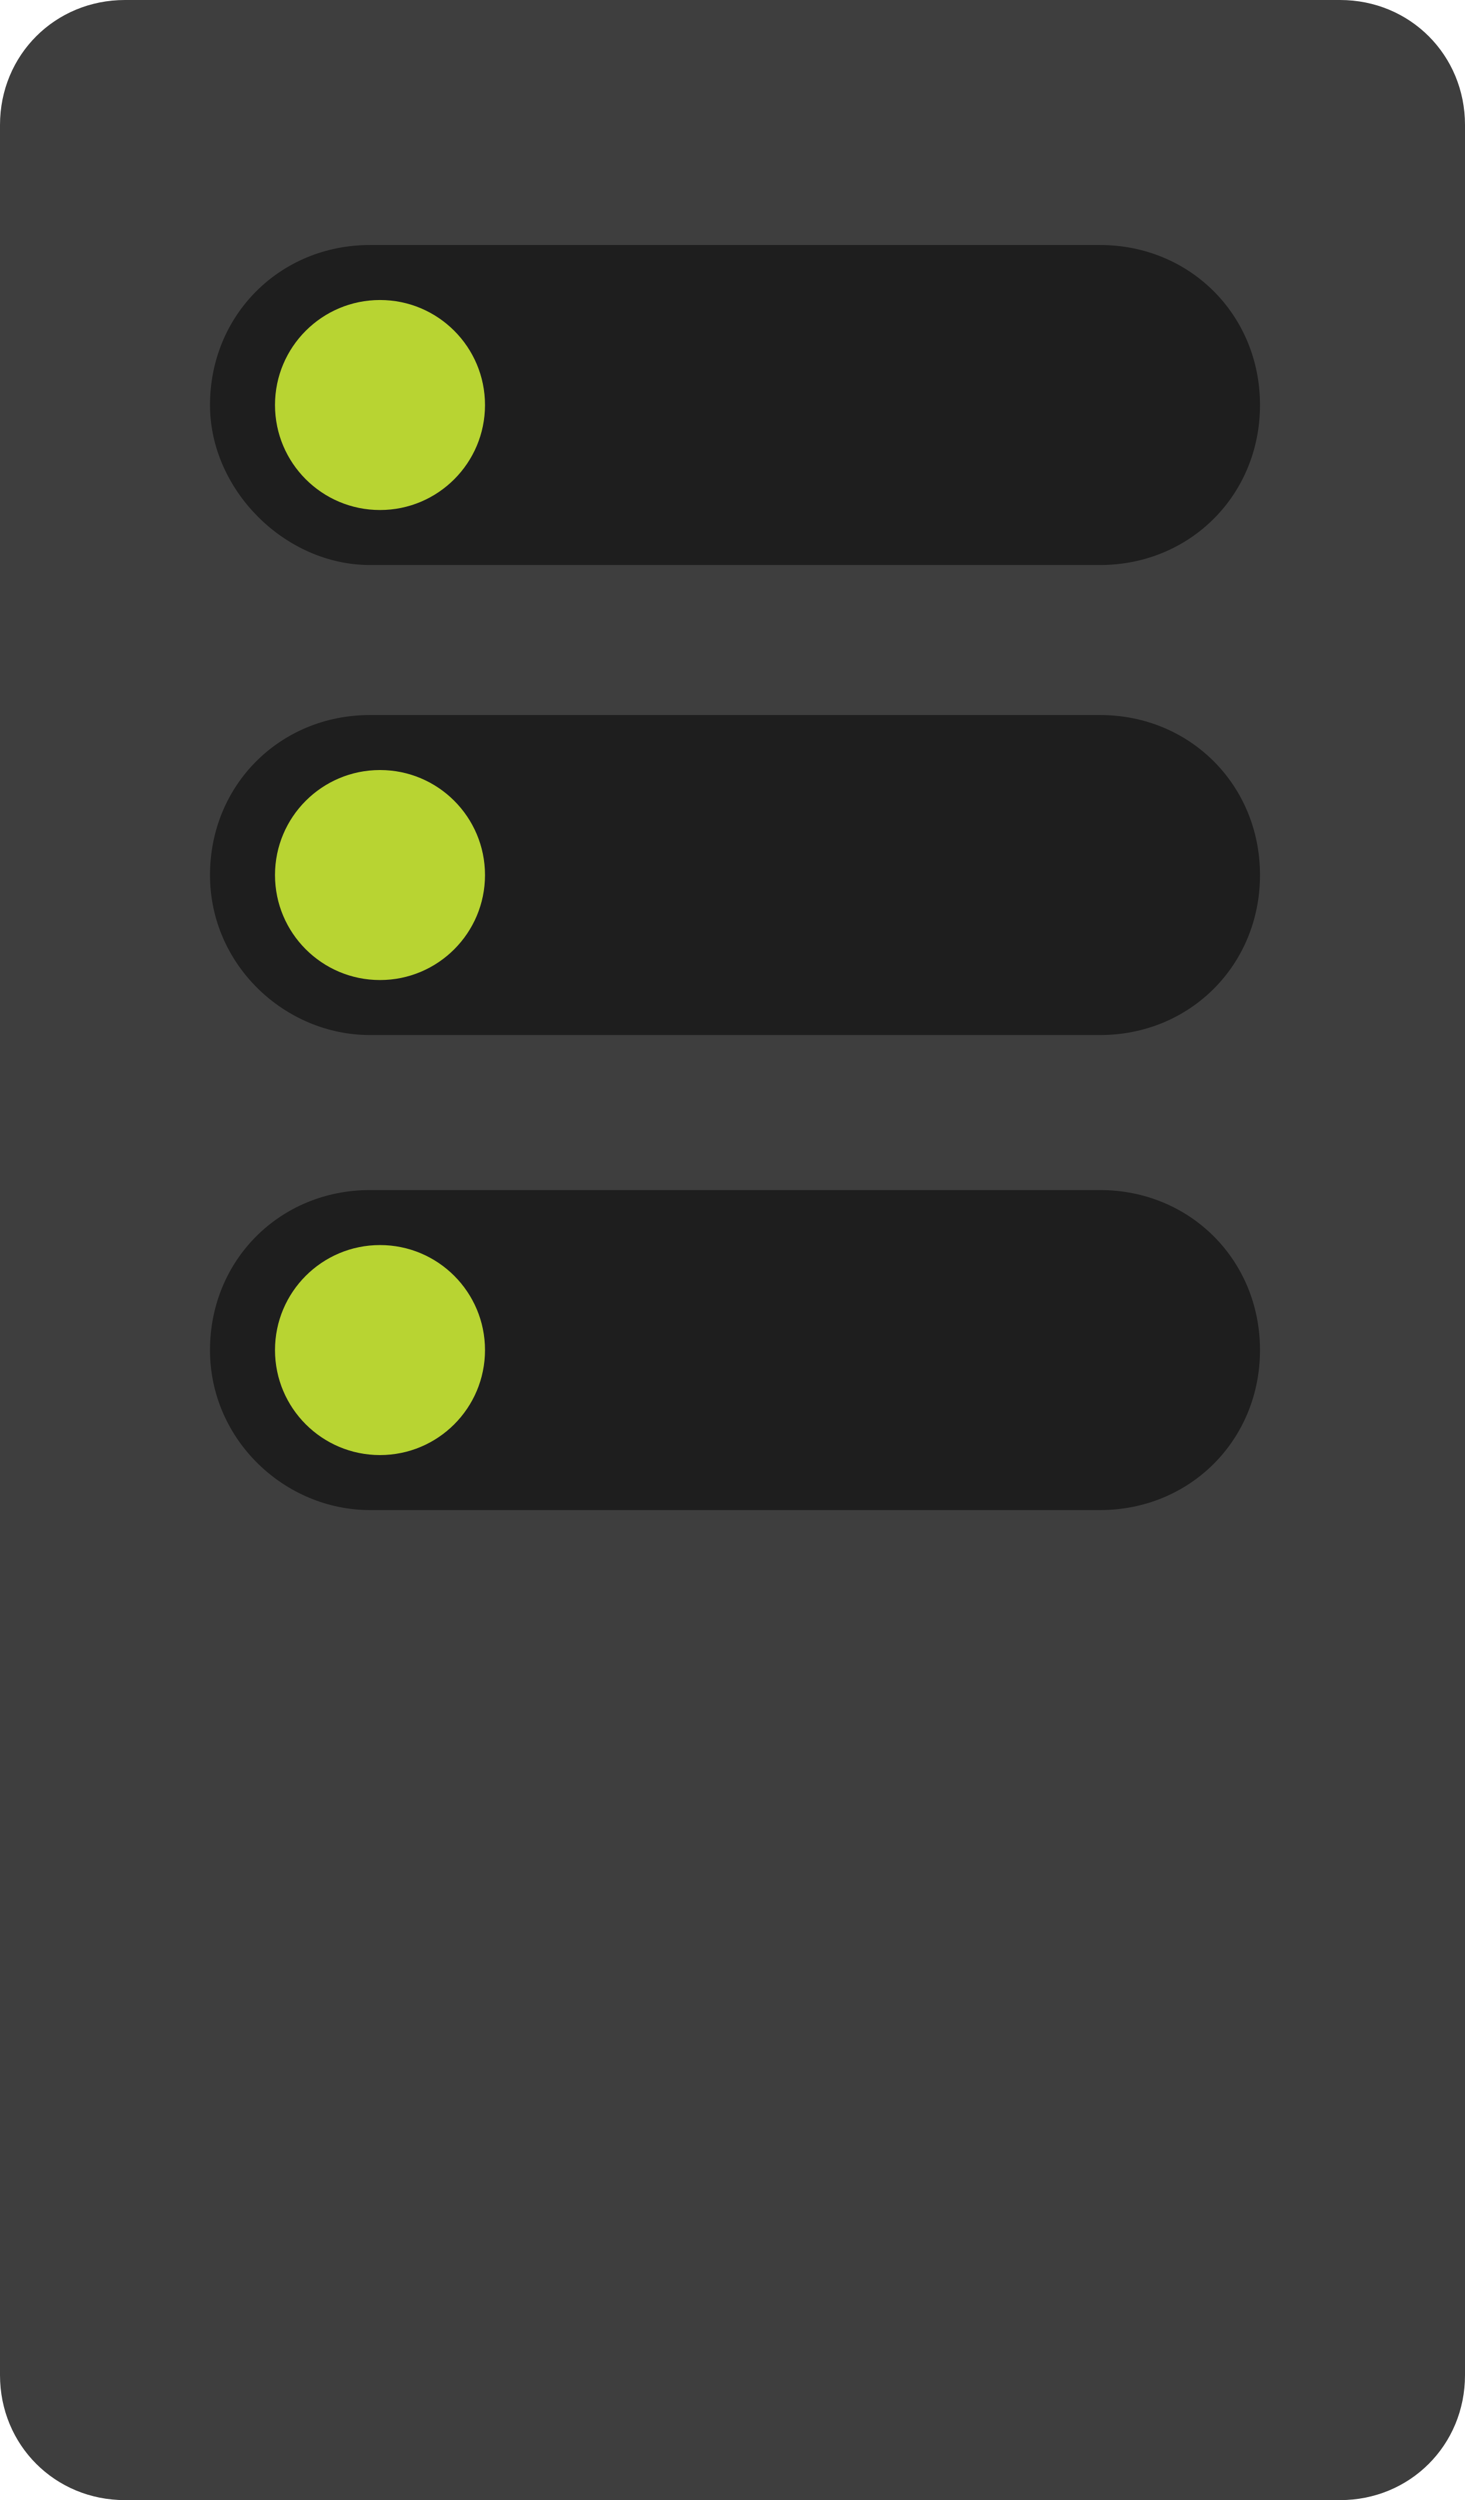 <svg xmlns="http://www.w3.org/2000/svg" xmlns:svg="http://www.w3.org/2000/svg" id="Layer_1" width="29.3" height="50" x="0" y="0" enable-background="new 0 0 50 50" version="1.1" viewBox="0 0 29.3 50" xml:space="preserve"><g id="g5177" transform="translate(-10.4)"><path id="path5163" fill="#3e3e3e" d="m 39.7,47.5 c 0,1.4 -1.1,2.5 -2.5,2.5 H 12.9 c -1.4,0 -2.5,-1.1 -2.5,-2.5 V 2.5 C 10.4,1.1 11.5,0 12.9,0 h 24.3 c 1.4,0 2.5,1.1 2.5,2.5 z"/><path id="path5165" fill="#1e1e1e" d="m 14.6,27 c 0,-1.8 1.4,-3.2 3.2,-3.2 h 14.6 c 1.8,0 3.2,1.4 3.2,3.2 v 0 c 0,1.8 -1.4,3.2 -3.2,3.2 H 17.8 c -1.7,0 -3.2,-1.4 -3.2,-3.2 z"/><circle id="circle5167" cx="18" cy="27" r="2.1" fill="#b8d432"/><path id="path5169" fill="#1e1e1e" d="m 14.6,17.5 c 0,-1.8 1.4,-3.2 3.2,-3.2 h 14.6 c 1.8,0 3.2,1.4 3.2,3.2 v 0 c 0,1.8 -1.4,3.2 -3.2,3.2 H 17.8 c -1.7,0 -3.2,-1.4 -3.2,-3.2 z"/><circle id="circle5171" cx="18" cy="17.5" r="2.1" fill="#b8d432"/><path id="path5173" fill="#1e1e1e" d="m 14.6,8.1 c 0,-1.8 1.4,-3.2 3.2,-3.2 h 14.6 c 1.8,0 3.2,1.4 3.2,3.2 v 0 c 0,1.8 -1.4,3.2 -3.2,3.2 H 17.8 c -1.7,0 -3.2,-1.5 -3.2,-3.2 z"/><circle id="circle5175" cx="18" cy="8.1" r="2.1" fill="#b8d432"/></g></svg>
